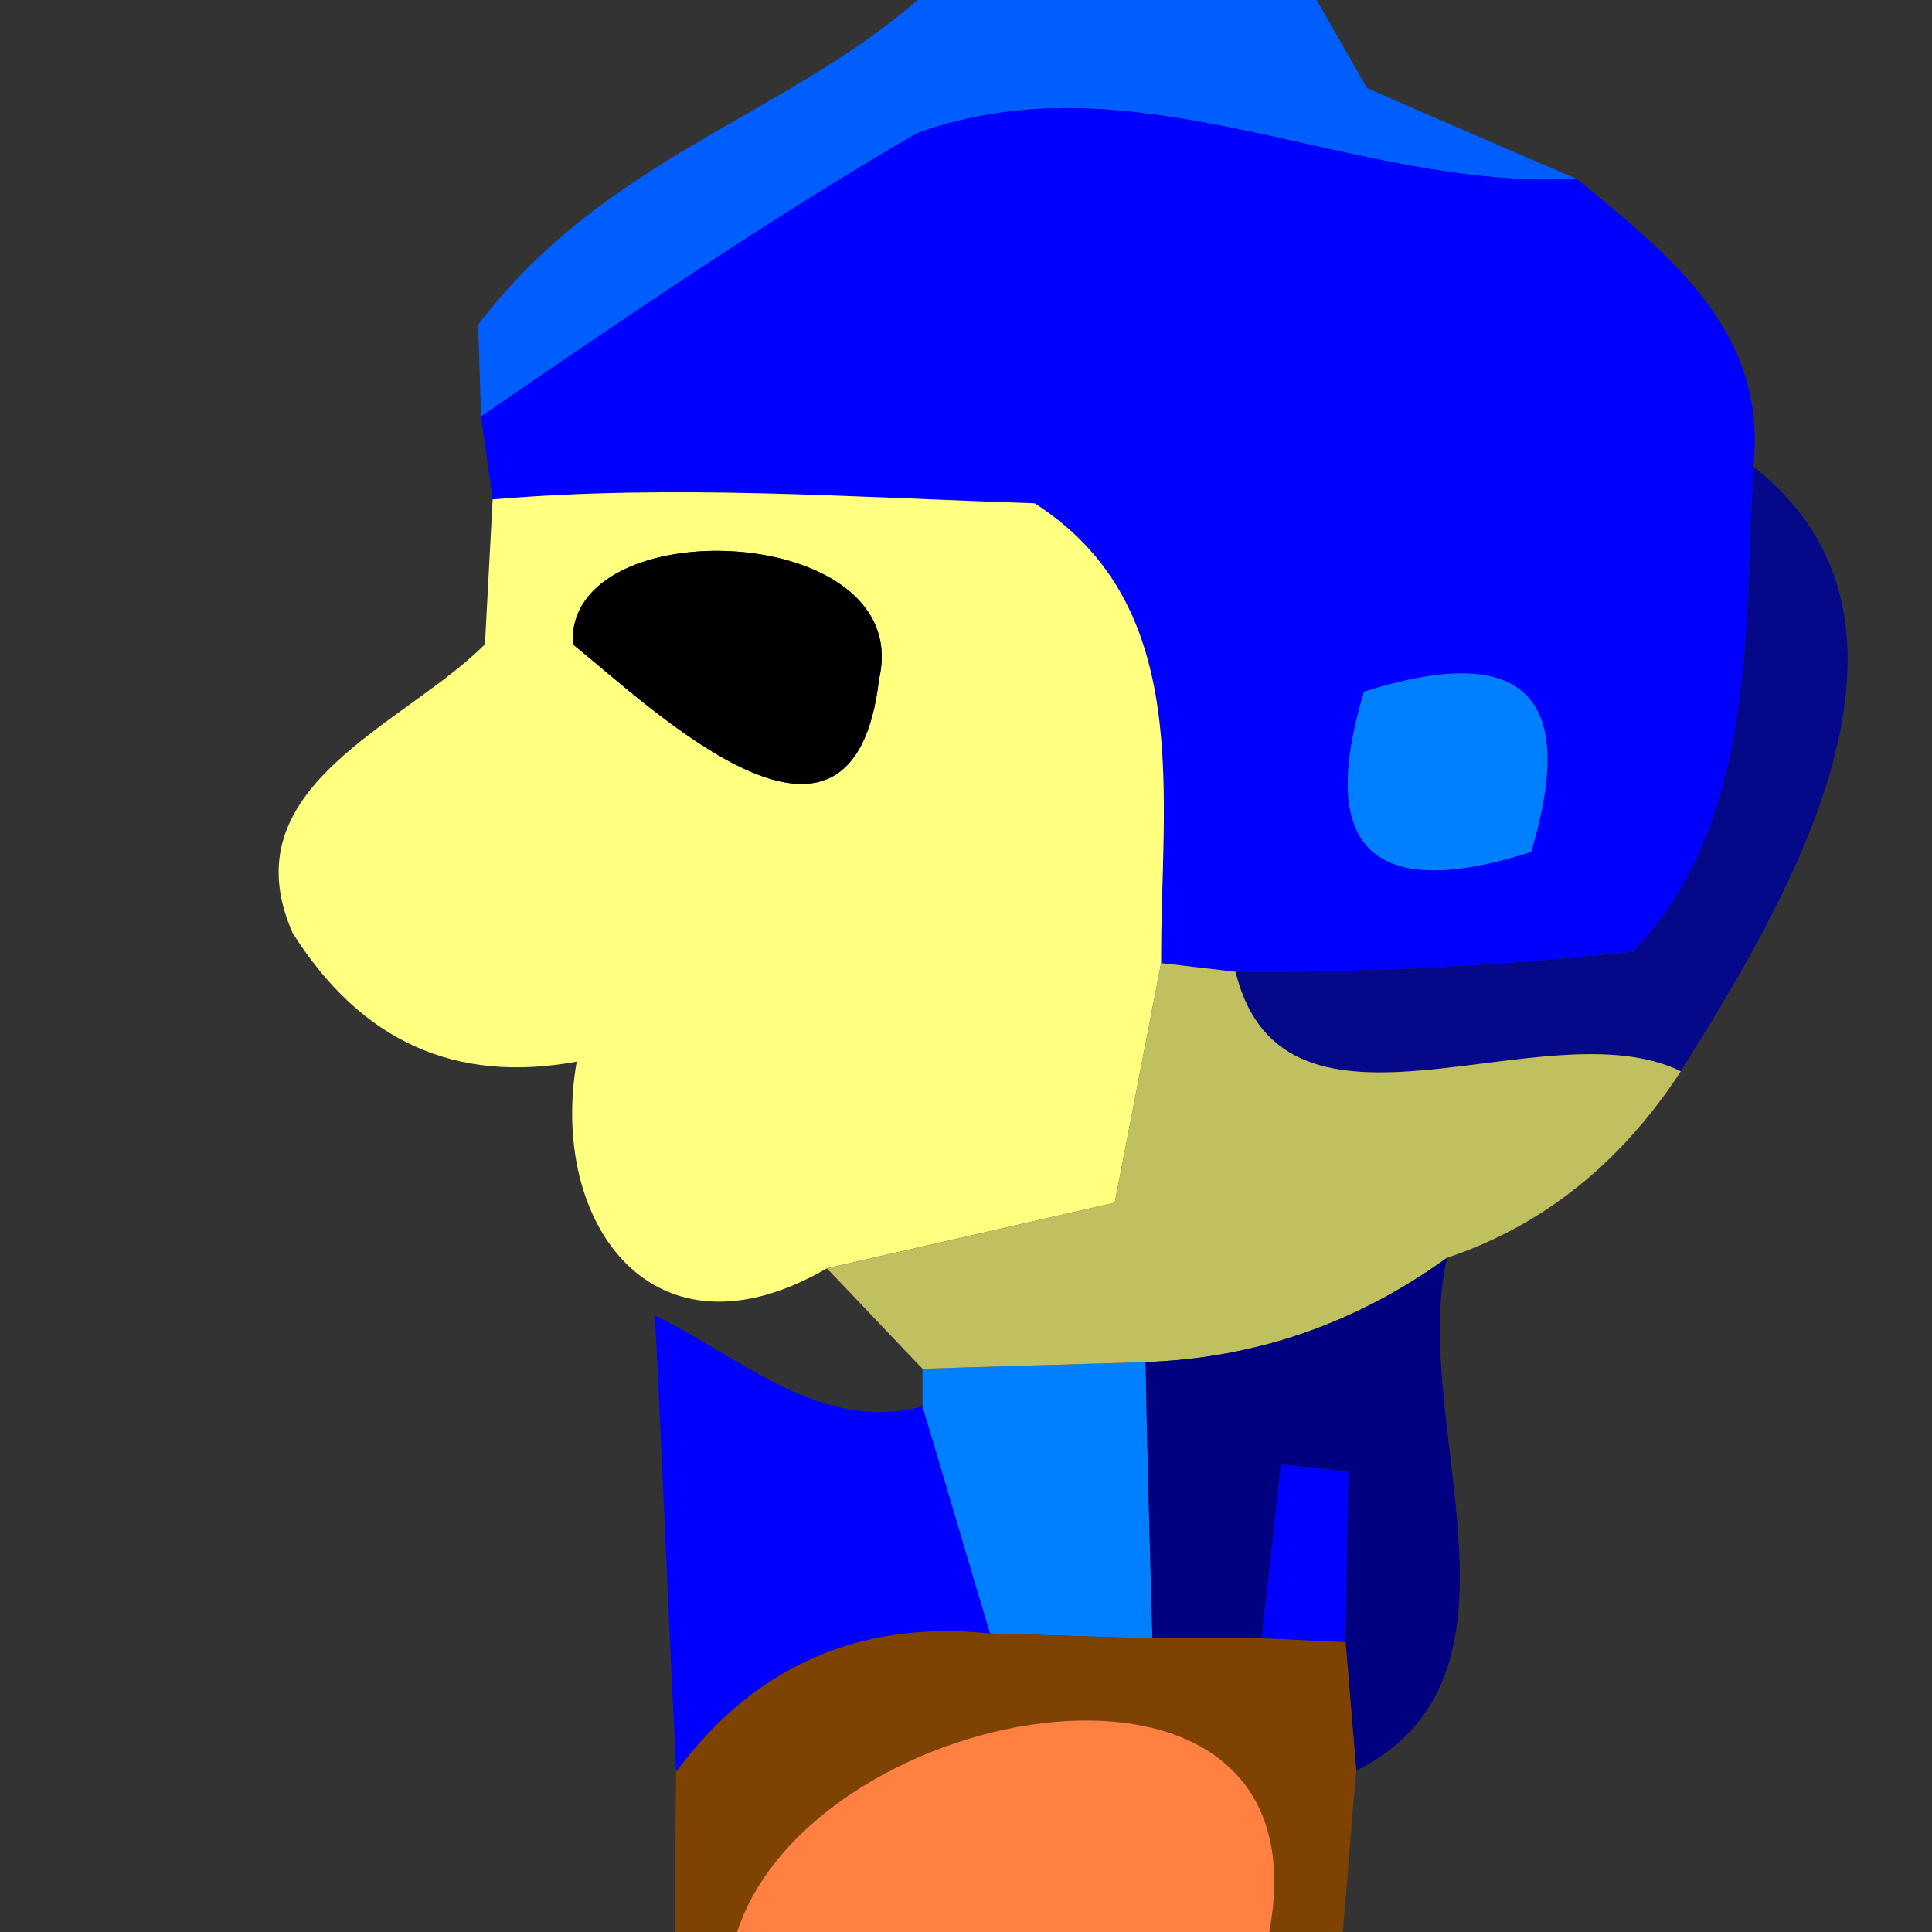 <?xml version="1.0" encoding="UTF-8" ?>
<!DOCTYPE svg PUBLIC "-//W3C//DTD SVG 1.1//EN" "http://www.w3.org/Graphics/SVG/1.1/DTD/svg11.dtd">
<svg width="20pt" height="20pt" viewBox="0 0 20 20" version="1.1" xmlns="http://www.w3.org/2000/svg">
<rect x="0" y="0" width="20" height="20" fill="#333333" stroke="none"/>
<g id="#005effff">
<path fill="#005eff" opacity="1.00" d=" M 9.50 0.00 L 13.63 0.00 L 14.15 0.91 C 14.69 1.15 15.78 1.62 16.32 1.85 C 14.03 1.98 11.76 0.55 9.49 1.38 C 7.94 2.28 6.46 3.30 4.98 4.31 L 4.95 3.36 C 6.26 1.64 8.09 1.22 9.50 0.00 Z" />
</g>
<g id="#0000ffff">
<path fill="#0000ff" opacity="1.00" d=" M 9.49 1.38 C 11.76 0.55 14.03 1.98 16.32 1.85 C 17.29 2.65 18.30 3.43 18.15 4.83 C 18.06 6.56 18.18 8.50 16.91 9.85 C 15.54 10.00 14.17 10.07 12.79 10.06 L 12.02 9.97 C 12.01 8.27 12.38 6.28 10.71 5.21 C 8.84 5.15 6.97 5.01 5.10 5.17 L 4.98 4.31 C 6.46 3.30 7.94 2.28 9.49 1.38 M 14.12 7.16 C 13.63 8.79 14.21 9.34 15.85 8.82 C 16.34 7.19 15.77 6.64 14.12 7.16 Z" />
<path fill="#0000ff" opacity="1.00" d=" M 6.78 13.62 C 7.66 14.04 8.49 14.84 9.55 14.56 C 9.73 15.15 10.07 16.32 10.25 16.91 C 8.89 16.77 7.81 17.25 7.00 18.34 C 6.94 17.16 6.84 14.80 6.78 13.62 Z" />
<path fill="#0000ff" opacity="1.00" d=" M 13.26 15.16 L 13.96 15.23 C 13.95 15.68 13.94 16.56 13.93 17.00 L 13.06 16.96 C 13.11 16.51 13.21 15.61 13.26 15.16 Z" />
</g>
<g id="#ffff80ff">
<path fill="#ffff80" opacity="1.00" d=" M 5.10 5.17 C 6.97 5.01 8.84 5.15 10.71 5.21 C 12.38 6.28 12.01 8.27 12.02 9.97 C 11.90 10.59 11.66 11.83 11.54 12.45 C 10.79 12.62 9.31 12.96 8.56 13.13 C 6.75 14.18 5.68 12.65 5.97 10.99 C 4.71 11.22 3.74 10.78 3.03 9.66 C 2.36 8.14 4.17 7.52 5.02 6.67 C 5.04 6.29 5.08 5.55 5.10 5.17 M 5.93 6.67 C 6.75 7.33 8.83 9.35 9.10 7.03 C 9.48 5.40 5.85 5.26 5.93 6.67 Z" />
</g>
<g id="#040889ff">
<path fill="#040889" opacity="1.00" d=" M 18.15 4.83 C 20.25 6.47 18.47 9.37 17.40 11.09 C 15.99 10.40 13.29 12.09 12.79 10.06 C 14.17 10.07 15.54 10.00 16.91 9.85 C 18.18 8.50 18.06 6.56 18.15 4.83 Z" />
</g>
<g id="#000000ff">
<path fill="#000000" opacity="1.00" d=" M 5.93 6.67 C 5.85 5.26 9.48 5.40 9.10 7.03 C 8.83 9.35 6.75 7.33 5.93 6.67 Z" />
</g>
<g id="#0080ffff">
<path fill="#0080ff" opacity="1.00" d=" M 14.12 7.16 C 15.77 6.64 16.34 7.19 15.85 8.82 C 14.21 9.34 13.63 8.79 14.12 7.16 Z" />
<path fill="#0080ff" opacity="1.00" d=" M 9.55 14.17 C 10.13 14.15 11.28 14.12 11.86 14.10 C 11.87 14.82 11.91 16.25 11.93 16.96 C 11.51 16.95 10.67 16.92 10.25 16.91 C 10.07 16.32 9.73 15.15 9.55 14.56 L 9.55 14.17 Z" />
</g>
<g id="#c0c060ff">
<path fill="#c0c060" opacity="1.00" d=" M 12.02 9.97 L 12.79 10.06 C 13.29 12.09 15.99 10.40 17.40 11.09 C 16.78 12.04 15.97 12.69 14.98 13.02 C 14.04 13.70 13.00 14.06 11.86 14.10 C 11.28 14.12 10.13 14.15 9.55 14.17 C 9.30 13.91 8.81 13.39 8.56 13.13 C 9.31 12.96 10.79 12.62 11.54 12.45 C 11.66 11.83 11.90 10.59 12.02 9.97 Z" />
</g>
<g id="#000080ff">
<path fill="#000080" opacity="1.00" d=" M 11.86 14.10 C 13.00 14.06 14.04 13.70 14.98 13.02 C 14.58 14.73 16.01 17.34 14.04 18.33 L 13.93 17.00 C 13.94 16.56 13.95 15.68 13.96 15.23 L 13.26 15.16 C 13.21 15.61 13.11 16.51 13.06 16.96 L 11.93 16.96 C 11.91 16.25 11.87 14.82 11.86 14.10 Z" />
</g>
<g id="#7e4202ff">
<path fill="#7e4202" opacity="1.00" d=" M 7.00 18.34 C 7.81 17.25 8.89 16.77 10.25 16.91 C 10.67 16.92 11.51 16.95 11.93 16.96 L 13.06 16.96 L 13.93 17.00 L 14.04 18.33 C 14.00 18.75 13.94 19.58 13.90 20.00 L 13.14 20.00 C 13.77 16.62 8.42 17.58 7.63 20.00 L 6.99 20.00 C 6.99 19.59 6.99 18.76 7.00 18.34 Z" />
</g>
<g id="#ff8040ff">
<path fill="#ff8040" opacity="1.00" d=" M 7.63 20.00 C 8.42 17.58 13.77 16.62 13.14 20.00 L 7.63 20.00 Z" />
</g>
</svg>
